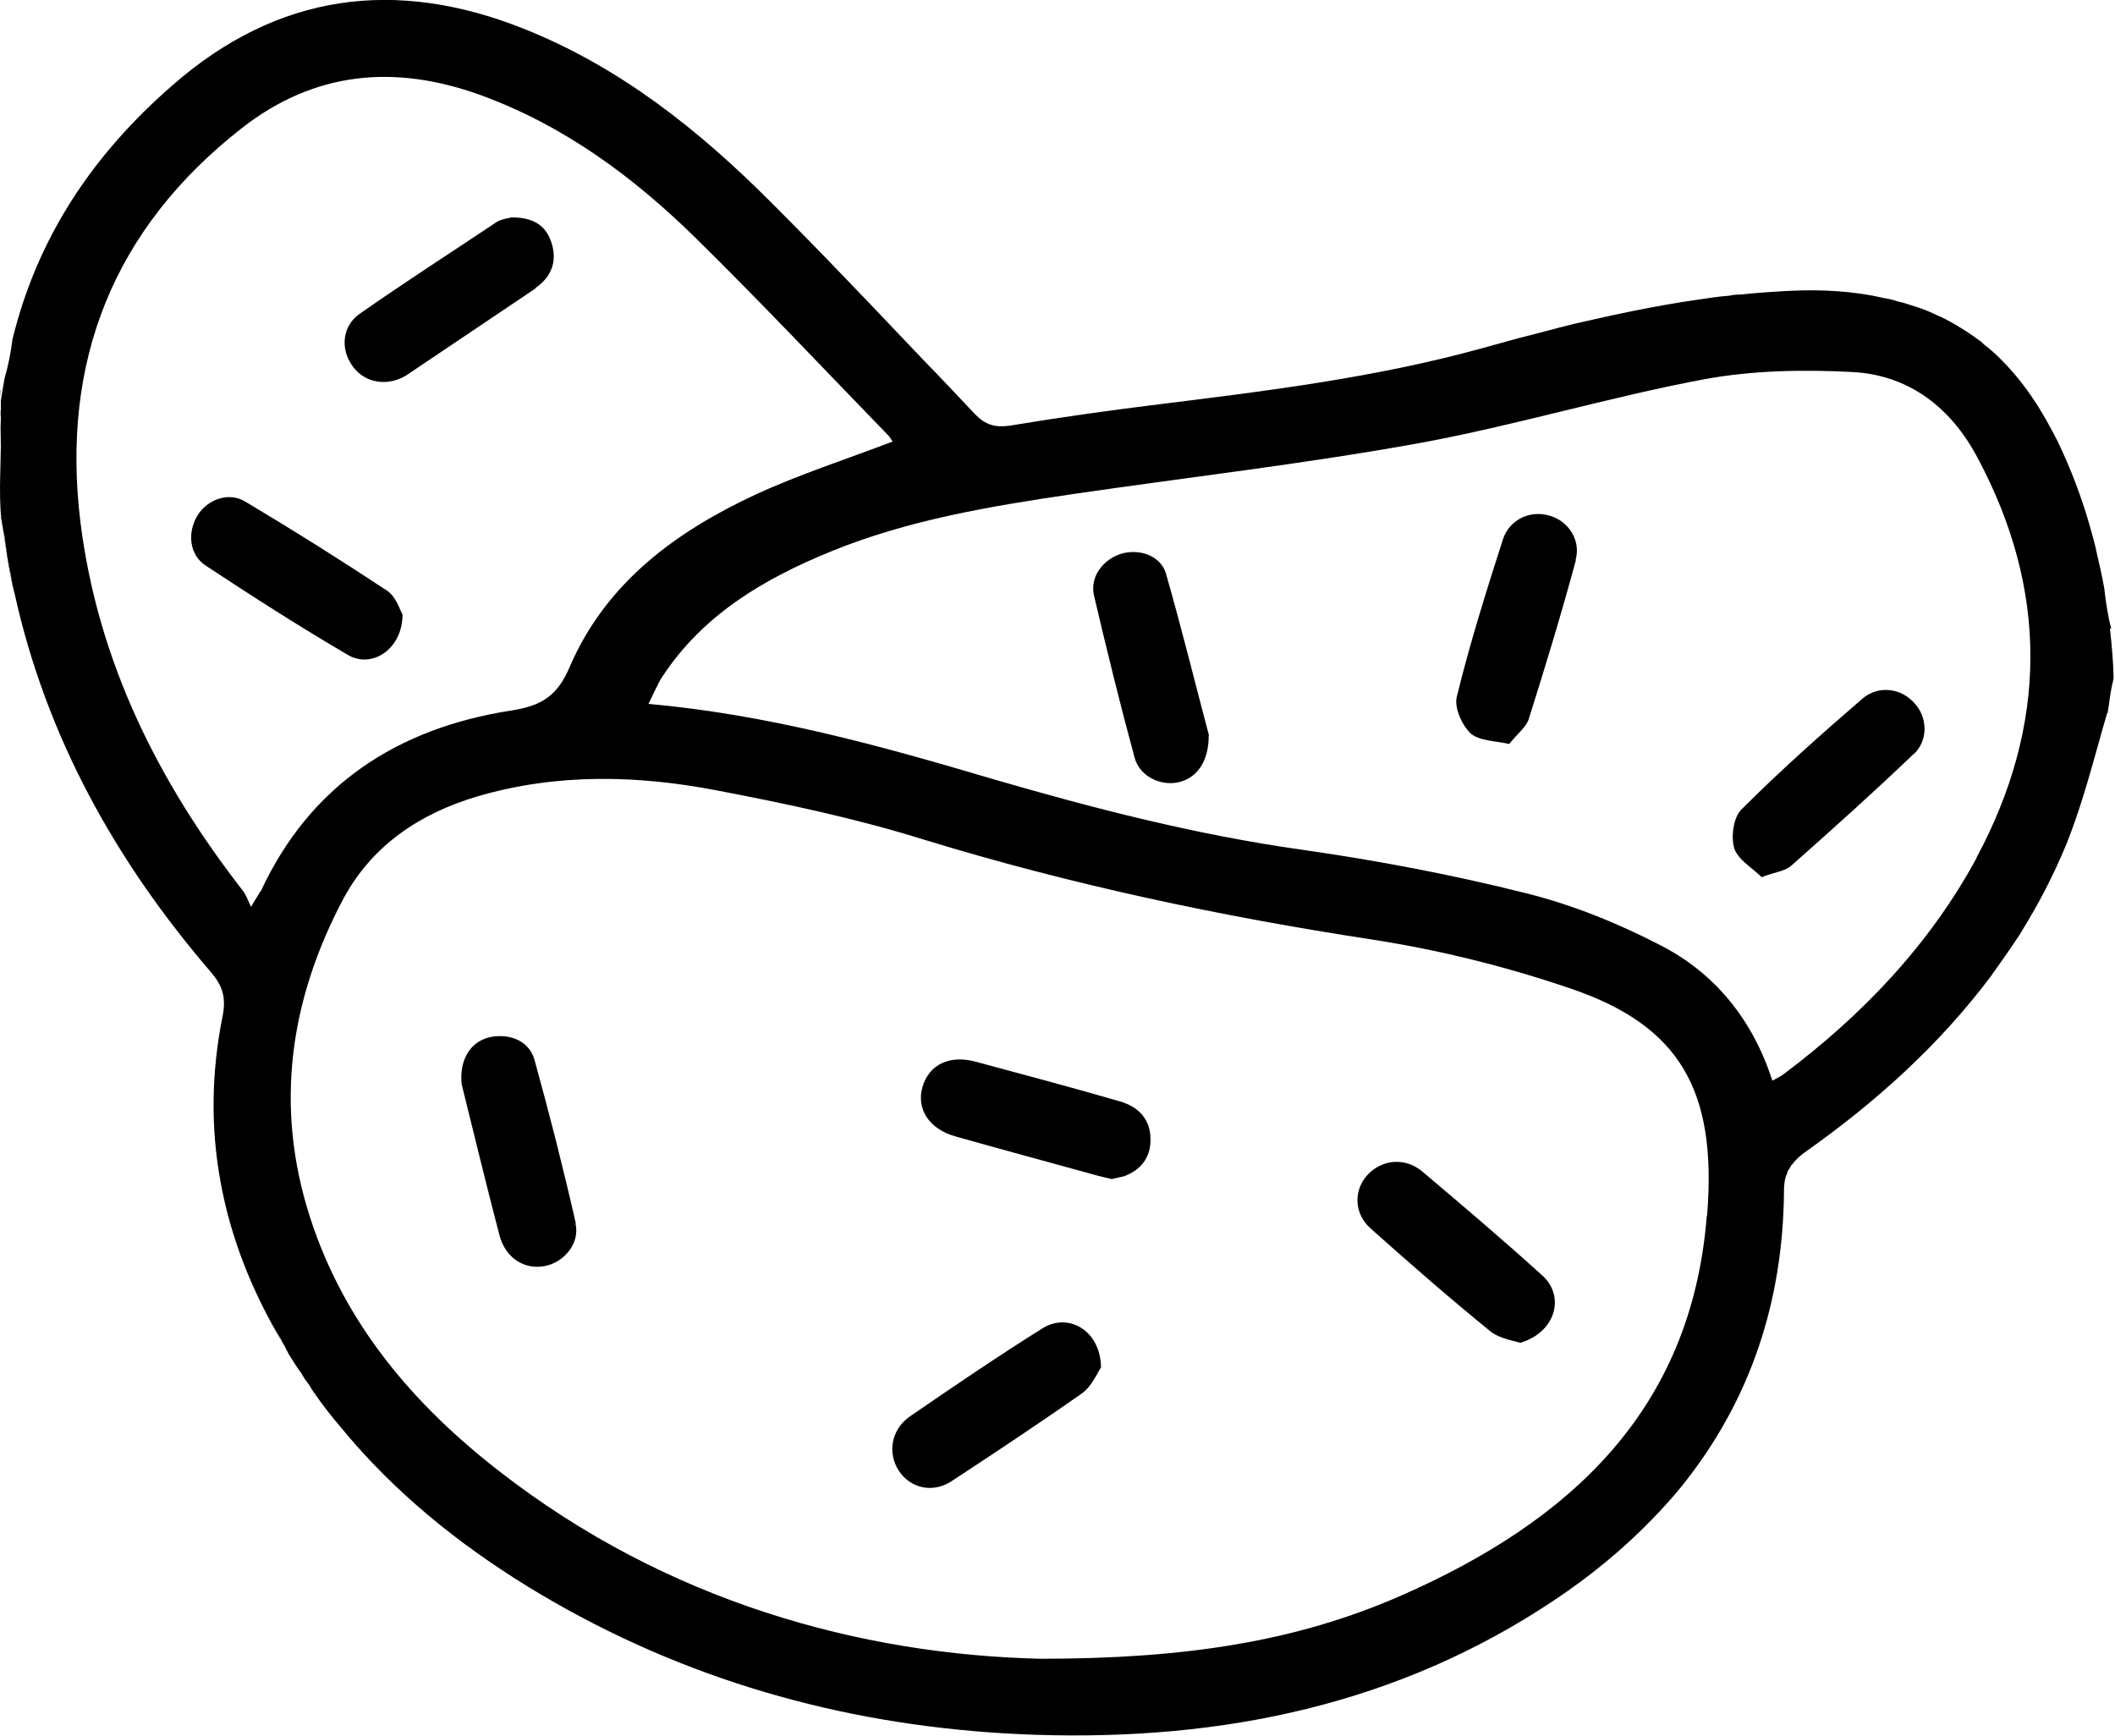 <?xml version="1.0" encoding="UTF-8"?>
<svg id="Calque_2" xmlns="http://www.w3.org/2000/svg" viewBox="0 0 74.82 61.41">
  <defs>
    <style>
      .cls-1 {
        fill: #000;
      }
    </style>
  </defs>
  <g id="Calque_1-2" data-name="Calque_1">
    <g>
      <path class="cls-1" d="M.04,18.25c.16.99.28,1.87.47,2.74-.21-.85-.31-1.72-.47-2.68v-.06Z"/>
      <path class="cls-1" d="M13.23,51.78c-1.53-1.59-2.85-3.4-3.9-5.49-.72-1.44-1.24-2.93-1.52-4.43.29,1.5.81,2.99,1.53,4.43,1.04,2.09,2.35,3.88,3.88,5.49Z"/>
      <path d="M74.69,22.25c-.12-.44-.18-.88-.24-1.34v-.04c-.07-.41-.16-.82-.26-1.24-.07-.37-.18-.72-.28-1.09-.29-1-.66-1.97-1.12-2.93-.12-.24-.25-.47-.38-.71-.47-.84-1-1.56-1.59-2.15-.21-.21-.41-.4-.63-.56-.04-.04-.09-.09-.13-.12-.22-.16-.44-.32-.68-.46-.24-.15-.47-.28-.72-.4-.03-.01-.07-.03-.1-.04-.26-.13-.53-.24-.79-.32-.22-.07-.44-.15-.65-.19-.16-.06-.32-.09-.49-.12-1.04-.24-2.18-.31-3.35-.25-.57.03-1.15.07-1.72.13-.13,0-.25.01-.38.04-.4.03-.78.09-1.18.15-1.46.21-2.9.52-4.33.85-.65.16-1.29.34-1.94.5-.44.12-.9.25-1.34.37-3.71,1.02-7.49,1.49-11.29,1.96-1.79.22-3.59.47-5.39.77-.51.07-.85-.03-1.22-.41-.6-.63-1.19-1.27-1.79-1.88-.9-.94-1.8-1.9-2.71-2.84-.9-.94-1.81-1.87-2.74-2.8-2.55-2.55-5.34-4.77-8.74-6.12C13.98-.79,9.81-.23,6.11,3.01,3.25,5.49,1.31,8.44.44,12.01H.44c-.06.49-.15.93-.28,1.38-.04.25-.09.51-.13.78v.32s-.01.09-.01.13c0,.06.01.1.01.16,0,.12-.01.25-.01.37,0,.21.01.41.01.62-.01.82-.06,1.62,0,2.43,0,.01,0,.03.01.04v.06c.04.22.07.44.12.66.03.25.07.49.1.72.04.22.07.43.12.63.03.22.07.44.13.66,1.12,5.09,3.58,9.5,6.96,13.43.4.47.53.88.41,1.52-.41,2.03-.43,4-.07,5.93.28,1.5.79,2.99,1.52,4.43.19.38.4.77.63,1.13.03.09.09.16.13.24.01.03.03.06.04.09,0,.01.01.04.03.06h.01s0,.01.01.03t.01.03s.06.1.09.15c.12.19.24.38.38.57.06.1.12.21.19.29.04.06.09.13.13.19.03.06.06.1.09.15h.01s0,.01.01.03.01.03.03.04.03.03.04.06c.29.41.6.81.93,1.19.35.43.72.84,1.1,1.24,1.97,2.06,4.3,3.74,6.86,5.16,5.16,2.85,10.74,4.25,16.61,4.44,6.58.21,12.8-1.06,18.35-4.78,1.27-.85,2.41-1.79,3.41-2.82.49-.5.96-1.03,1.38-1.59,2.1-2.77,3.27-6.08,3.31-10.01,0-.09,0-.16.01-.25.01-.15.04-.29.1-.41.01-.06.04-.12.09-.18.03-.06.06-.12.1-.15.12-.16.28-.31.47-.44,2.52-1.78,4.74-3.8,6.53-6.18.35-.49.69-.97,1.02-1.47.32-.52.62-1.03.9-1.57s.54-1.1.78-1.68c.47-1.18.81-2.41,1.13-3.55.1-.38.21-.74.31-1.09v.07c.06-.32.09-.65.15-.96.03-.13.06-.24.07-.34-.01-.54-.07-1.21-.13-1.75ZM9.2,31.54c-.04.1-.12.19-.32.54-.12-.25-.18-.43-.28-.56-3-3.85-5.13-8.11-5.75-13.01-.71-5.72,1.16-10.43,5.72-13.99,2.57-2,5.4-2.25,8.42-1.16,2.94,1.07,5.4,2.88,7.61,5.05,2.32,2.28,4.56,4.66,6.83,7,.06.06.1.15.15.21-1.65.63-3.3,1.16-4.84,1.87-2.84,1.32-5.31,3.13-6.59,6.11-.44,1.04-1.02,1.38-2.1,1.54-3.99.63-7.08,2.62-8.83,6.4ZM60.38,43c-.54,6.92-4.88,10.83-10.78,13.43-3.74,1.65-7.7,2.25-12.79,2.25-6.37-.15-13.21-2.02-19.13-6.62-3.06-2.37-5.5-5.24-6.71-8.99-1.27-3.93-.72-7.71,1.19-11.3,1.02-1.88,2.71-3,4.74-3.6,2.8-.82,5.64-.75,8.45-.21,2.47.47,4.96,1,7.36,1.75,5.19,1.59,10.48,2.71,15.85,3.53,2.38.37,4.75.96,7.03,1.74,3.83,1.31,5.16,3.59,4.8,8.02ZM69.93,30.34c-1.68,3.1-4.06,5.58-6.86,7.68-.1.07-.21.12-.37.21-.69-2.13-2-3.78-3.94-4.78-1.5-.78-3.12-1.44-4.77-1.85-2.62-.66-5.27-1.16-7.93-1.54-3.77-.53-7.4-1.47-11.04-2.53-3.91-1.16-7.86-2.25-12.08-2.63.19-.37.32-.71.51-.99,1.44-2.18,3.59-3.44,5.94-4.4,2.74-1.12,5.64-1.6,8.55-2.03,4.11-.6,8.22-1.07,12.3-1.81,3.37-.62,6.67-1.62,10.03-2.25,1.72-.32,3.52-.35,5.25-.26,2,.1,3.49,1.25,4.43,3.02,2.53,4.72,2.49,9.48-.04,14.18ZM.02,13.81c0,.1.01.19.01.28v-.32s0,.03-.01.04Z"/>
      <path d="M20.36,43.29c.16.69-.4,1.37-1.1,1.5-.72.13-1.38-.29-1.59-1.09-.46-1.75-.88-3.5-1.32-5.27-.03-.12-.03-.24-.03-.29-.01-.78.41-1.34,1.06-1.46.69-.12,1.35.16,1.53.82.53,1.91,1.02,3.84,1.46,5.78Z"/>
      <path d="M40.7,40.33c0,.63-.35,1.06-.93,1.28-.15.04-.29.06-.44.1-.16-.04-.32-.07-.5-.12-1.66-.46-3.34-.91-5-1.38-.97-.26-1.43-.99-1.19-1.78.24-.78.96-1.12,1.88-.87,1.71.46,3.4.91,5.09,1.4.66.19,1.1.63,1.09,1.37Z"/>
      <path d="M38.95,48.37c-.13.19-.32.66-.66.91-1.52,1.07-3.08,2.1-4.63,3.12-.68.44-1.47.24-1.87-.38-.4-.63-.26-1.44.38-1.9,1.54-1.06,3.1-2.12,4.71-3.13.91-.57,2.05.07,2.07,1.38Z"/>
      <path d="M53.8,47.51c-.22-.08-.72-.14-1.06-.4-1.44-1.17-2.85-2.4-4.24-3.64-.61-.53-.62-1.36-.13-1.9.5-.55,1.32-.64,1.93-.14,1.43,1.21,2.87,2.43,4.27,3.7.8.73.47,1.99-.78,2.37Z"/>
      <path d="M42.76,26.02c0,.97-.46,1.53-1.1,1.66-.63.12-1.34-.22-1.52-.87-.52-1.91-.99-3.83-1.44-5.75-.15-.65.32-1.27.96-1.47.65-.19,1.4.06,1.59.71.57,1.99,1.06,4,1.52,5.72Z"/>
      <path d="M67.7,26.67c-1.41,1.35-2.87,2.66-4.34,3.96-.22.19-.57.22-1.04.4-.32-.32-.84-.62-.97-1.02-.12-.41-.03-1.1.26-1.38,1.37-1.37,2.81-2.65,4.27-3.91.57-.49,1.38-.38,1.85.16.46.5.49,1.31-.03,1.8Z"/>
      <path d="M55.75,19.81c-.51,1.89-1.08,3.76-1.67,5.63-.09.28-.38.49-.69.88-.44-.11-1.04-.1-1.36-.37-.31-.29-.6-.93-.49-1.32.46-1.88,1.04-3.72,1.63-5.56.24-.71.99-1.04,1.67-.82.65.19,1.09.87.9,1.55Z"/>
      <path d="M18.95,10.2c-1.53,1.03-3.06,2.06-4.58,3.08-.06.04-.13.07-.19.1-.66.29-1.37.1-1.75-.49-.38-.57-.32-1.35.28-1.78,1.6-1.12,3.25-2.18,4.88-3.27.18-.1.41-.12.51-.15.77,0,1.22.29,1.41.9.21.65,0,1.21-.57,1.6Z"/>
      <path d="M14.24,21.74c0,1.21-1.07,1.93-1.93,1.43-1.71-1-3.38-2.07-5.03-3.16-.59-.38-.66-1.18-.29-1.78.35-.56,1.09-.84,1.68-.49,1.71,1.02,3.38,2.07,5.03,3.16.31.21.44.66.54.84Z"/>
    </g>
  </g>
</svg>